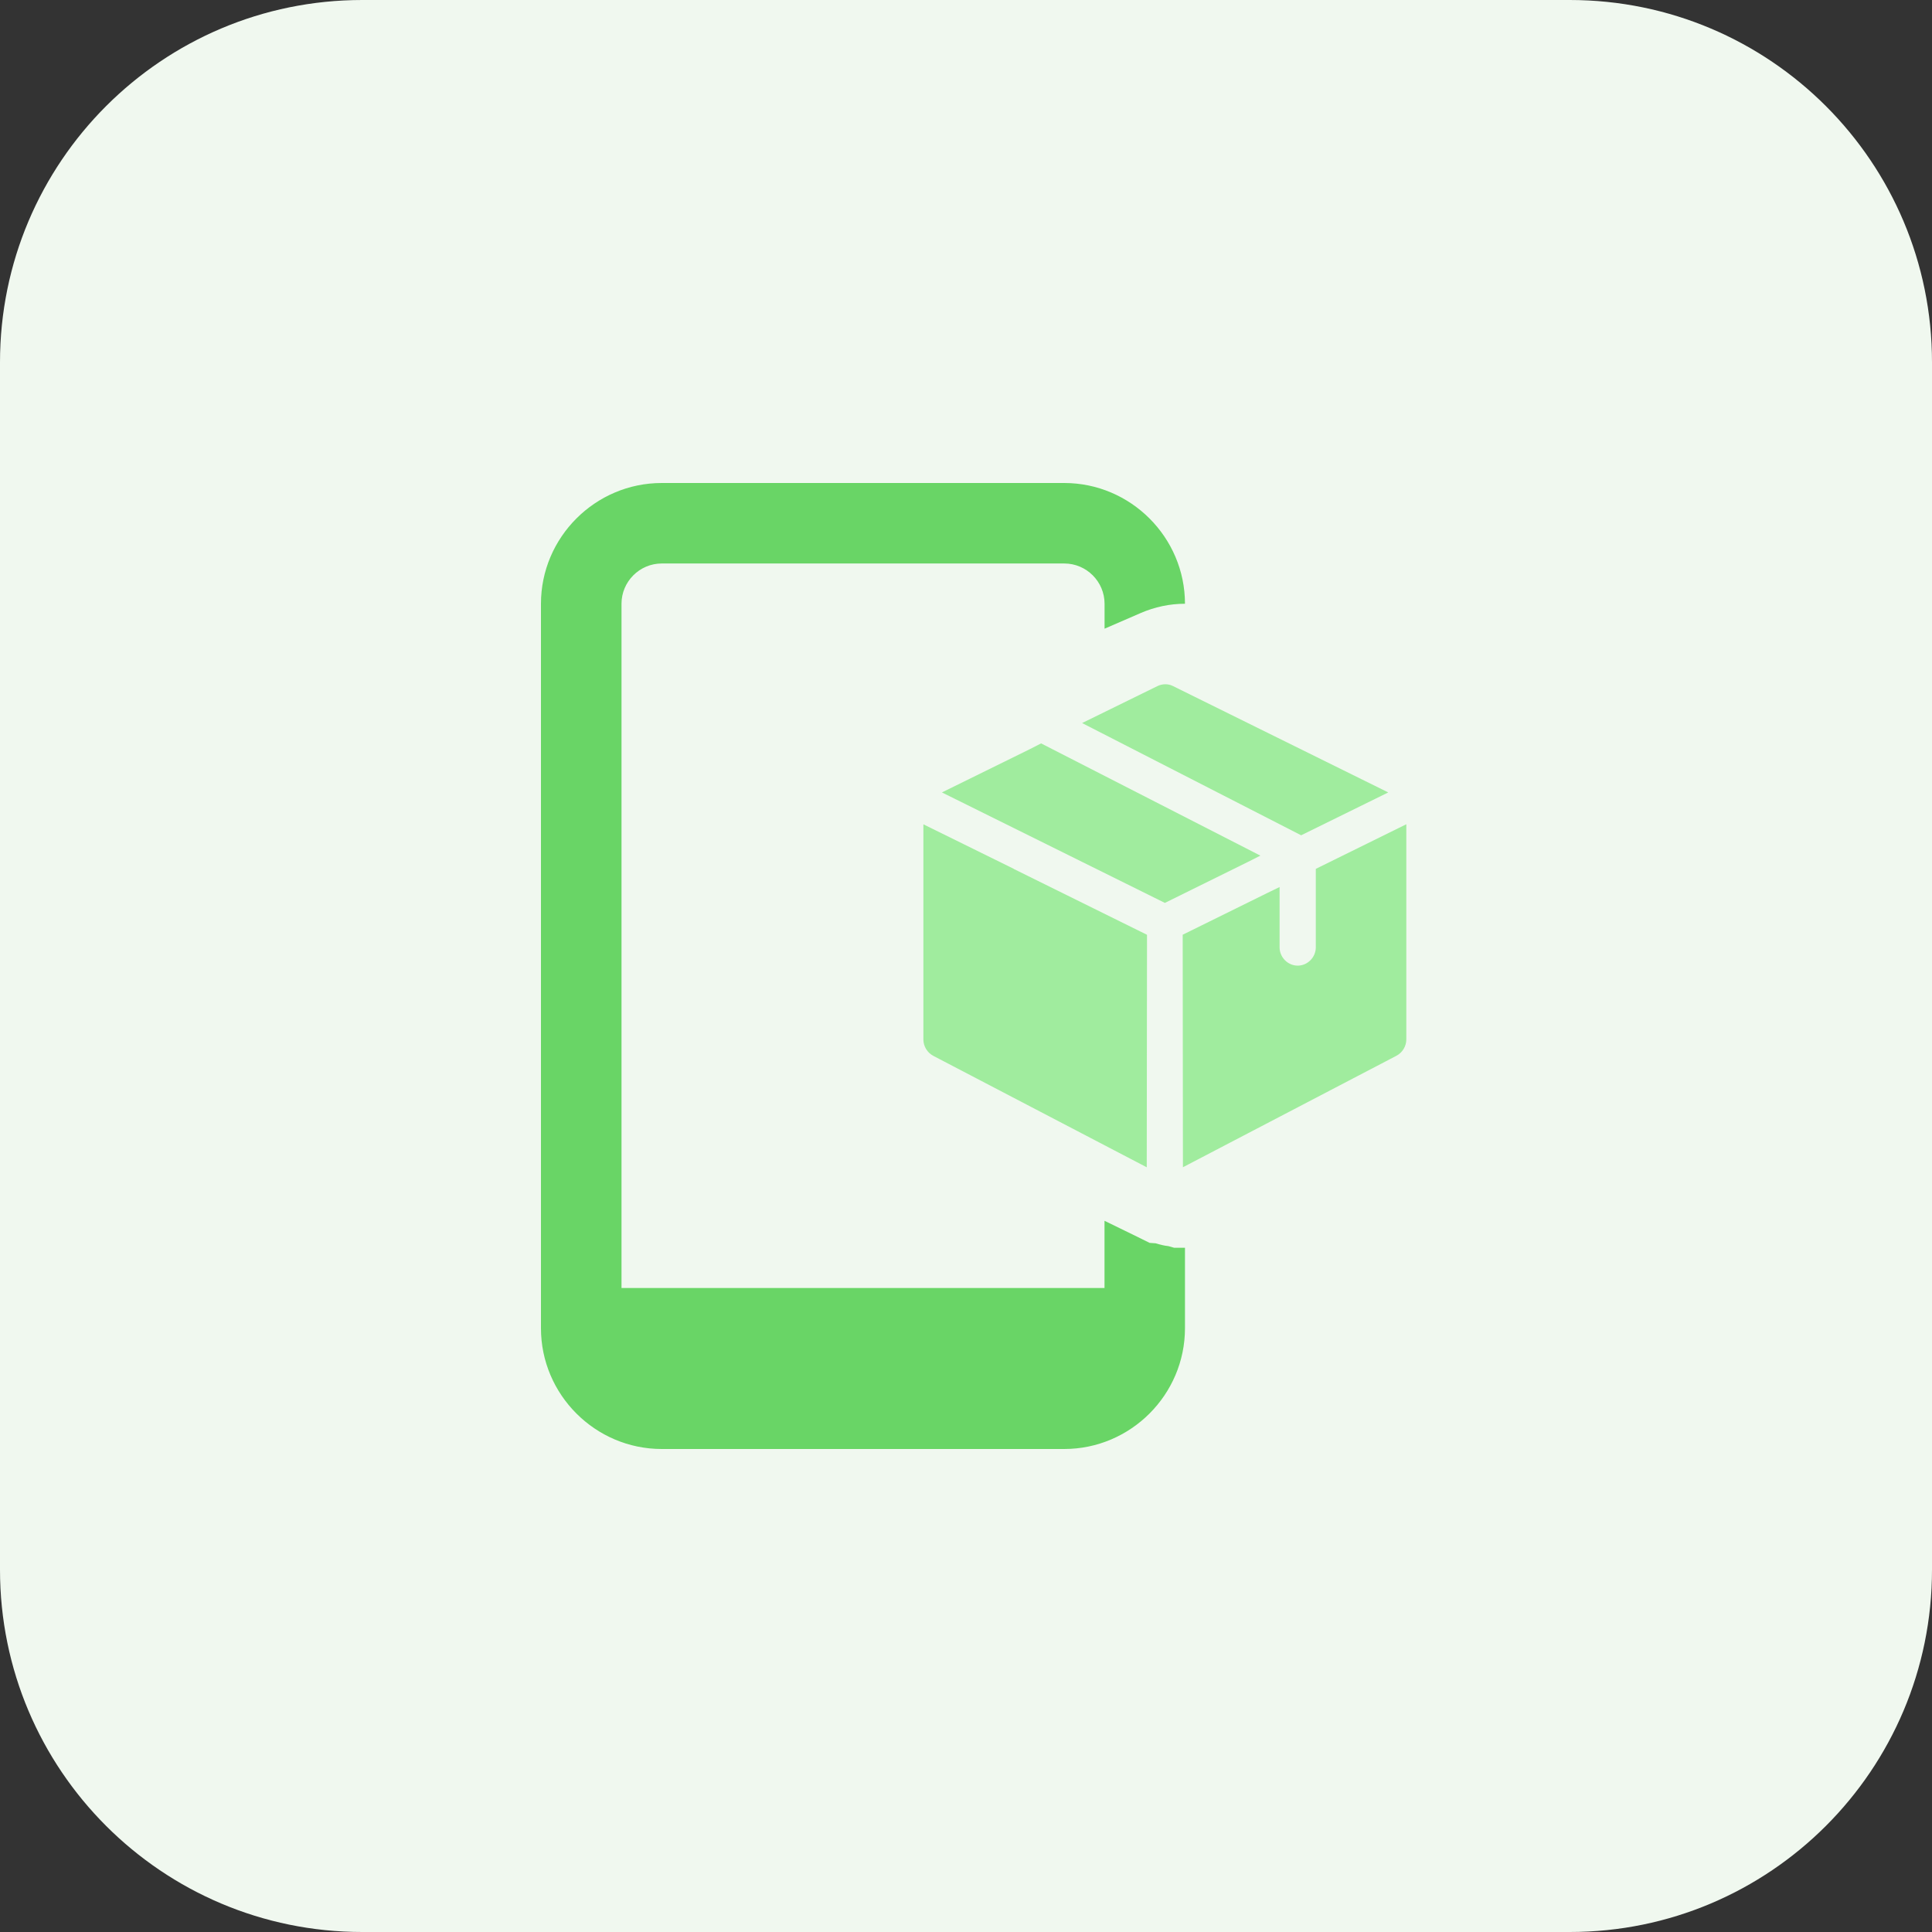 <svg width="100" height="100" viewBox="0 0 100 100" fill="none" xmlns="http://www.w3.org/2000/svg">
<rect x="0" y="0" width="100" height="100" fill="#333333" stroke="none"/>
<path d="M81.25 100H18.75C8.394 100 0 91.606 0 81.25V18.75C0 8.394 8.394 0 18.75 0H81.25C91.606 0 100 8.394 100 18.75V81.25C100 91.606 91.606 100 81.25 100Z" fill="#F0F8EF"/>
<path d="M60.481 64.5C60.253 64.478 60.022 64.416 59.816 64.353L59.503 64.331L58.834 64L57.169 63.188V66.666H32.169V31.25C32.169 30.103 33.106 29.166 34.253 29.166H55.087C56.234 29.166 57.172 30.103 57.172 31.25V32.541L59.047 31.728C59.772 31.416 60.544 31.25 61.334 31.25C61.334 27.812 58.522 25 55.084 25H34.25C30.812 25 28 27.812 28 31.25V68.75C28 72.188 30.812 75 34.25 75H55.084C58.522 75 61.334 72.188 61.334 68.75V64.584H60.772L60.481 64.5Z" fill="#69D566"/>
<path d="M56.009 37.425L67.347 43.234L71.856 41.016L60.719 35.513C60.469 35.385 60.169 35.385 59.906 35.513L56.009 37.425Z" fill="#A0EC9E"/>
<path d="M48.753 41.016L60.294 46.734L64.612 44.603L65.237 44.287L53.887 38.478L53.262 38.797L48.753 41.016Z" fill="#A0EC9E"/>
<path d="M61.216 48.381L61.228 60.416L72.278 54.647C72.591 54.481 72.791 54.153 72.791 53.797V42.663L68.106 44.972V49.031C68.106 49.55 67.681 49.981 67.169 49.981C66.656 49.981 66.231 49.55 66.231 49.031V45.913L65.606 46.216L61.216 48.381Z" fill="#A0EC9E"/>
<path d="M52.475 44.972V44.978L59.344 48.372L59.369 48.384L59.356 60.419L48.306 54.65C47.994 54.484 47.794 54.156 47.794 53.8V42.666L52.475 44.972Z" fill="#A0EC9E"/>
</svg>
